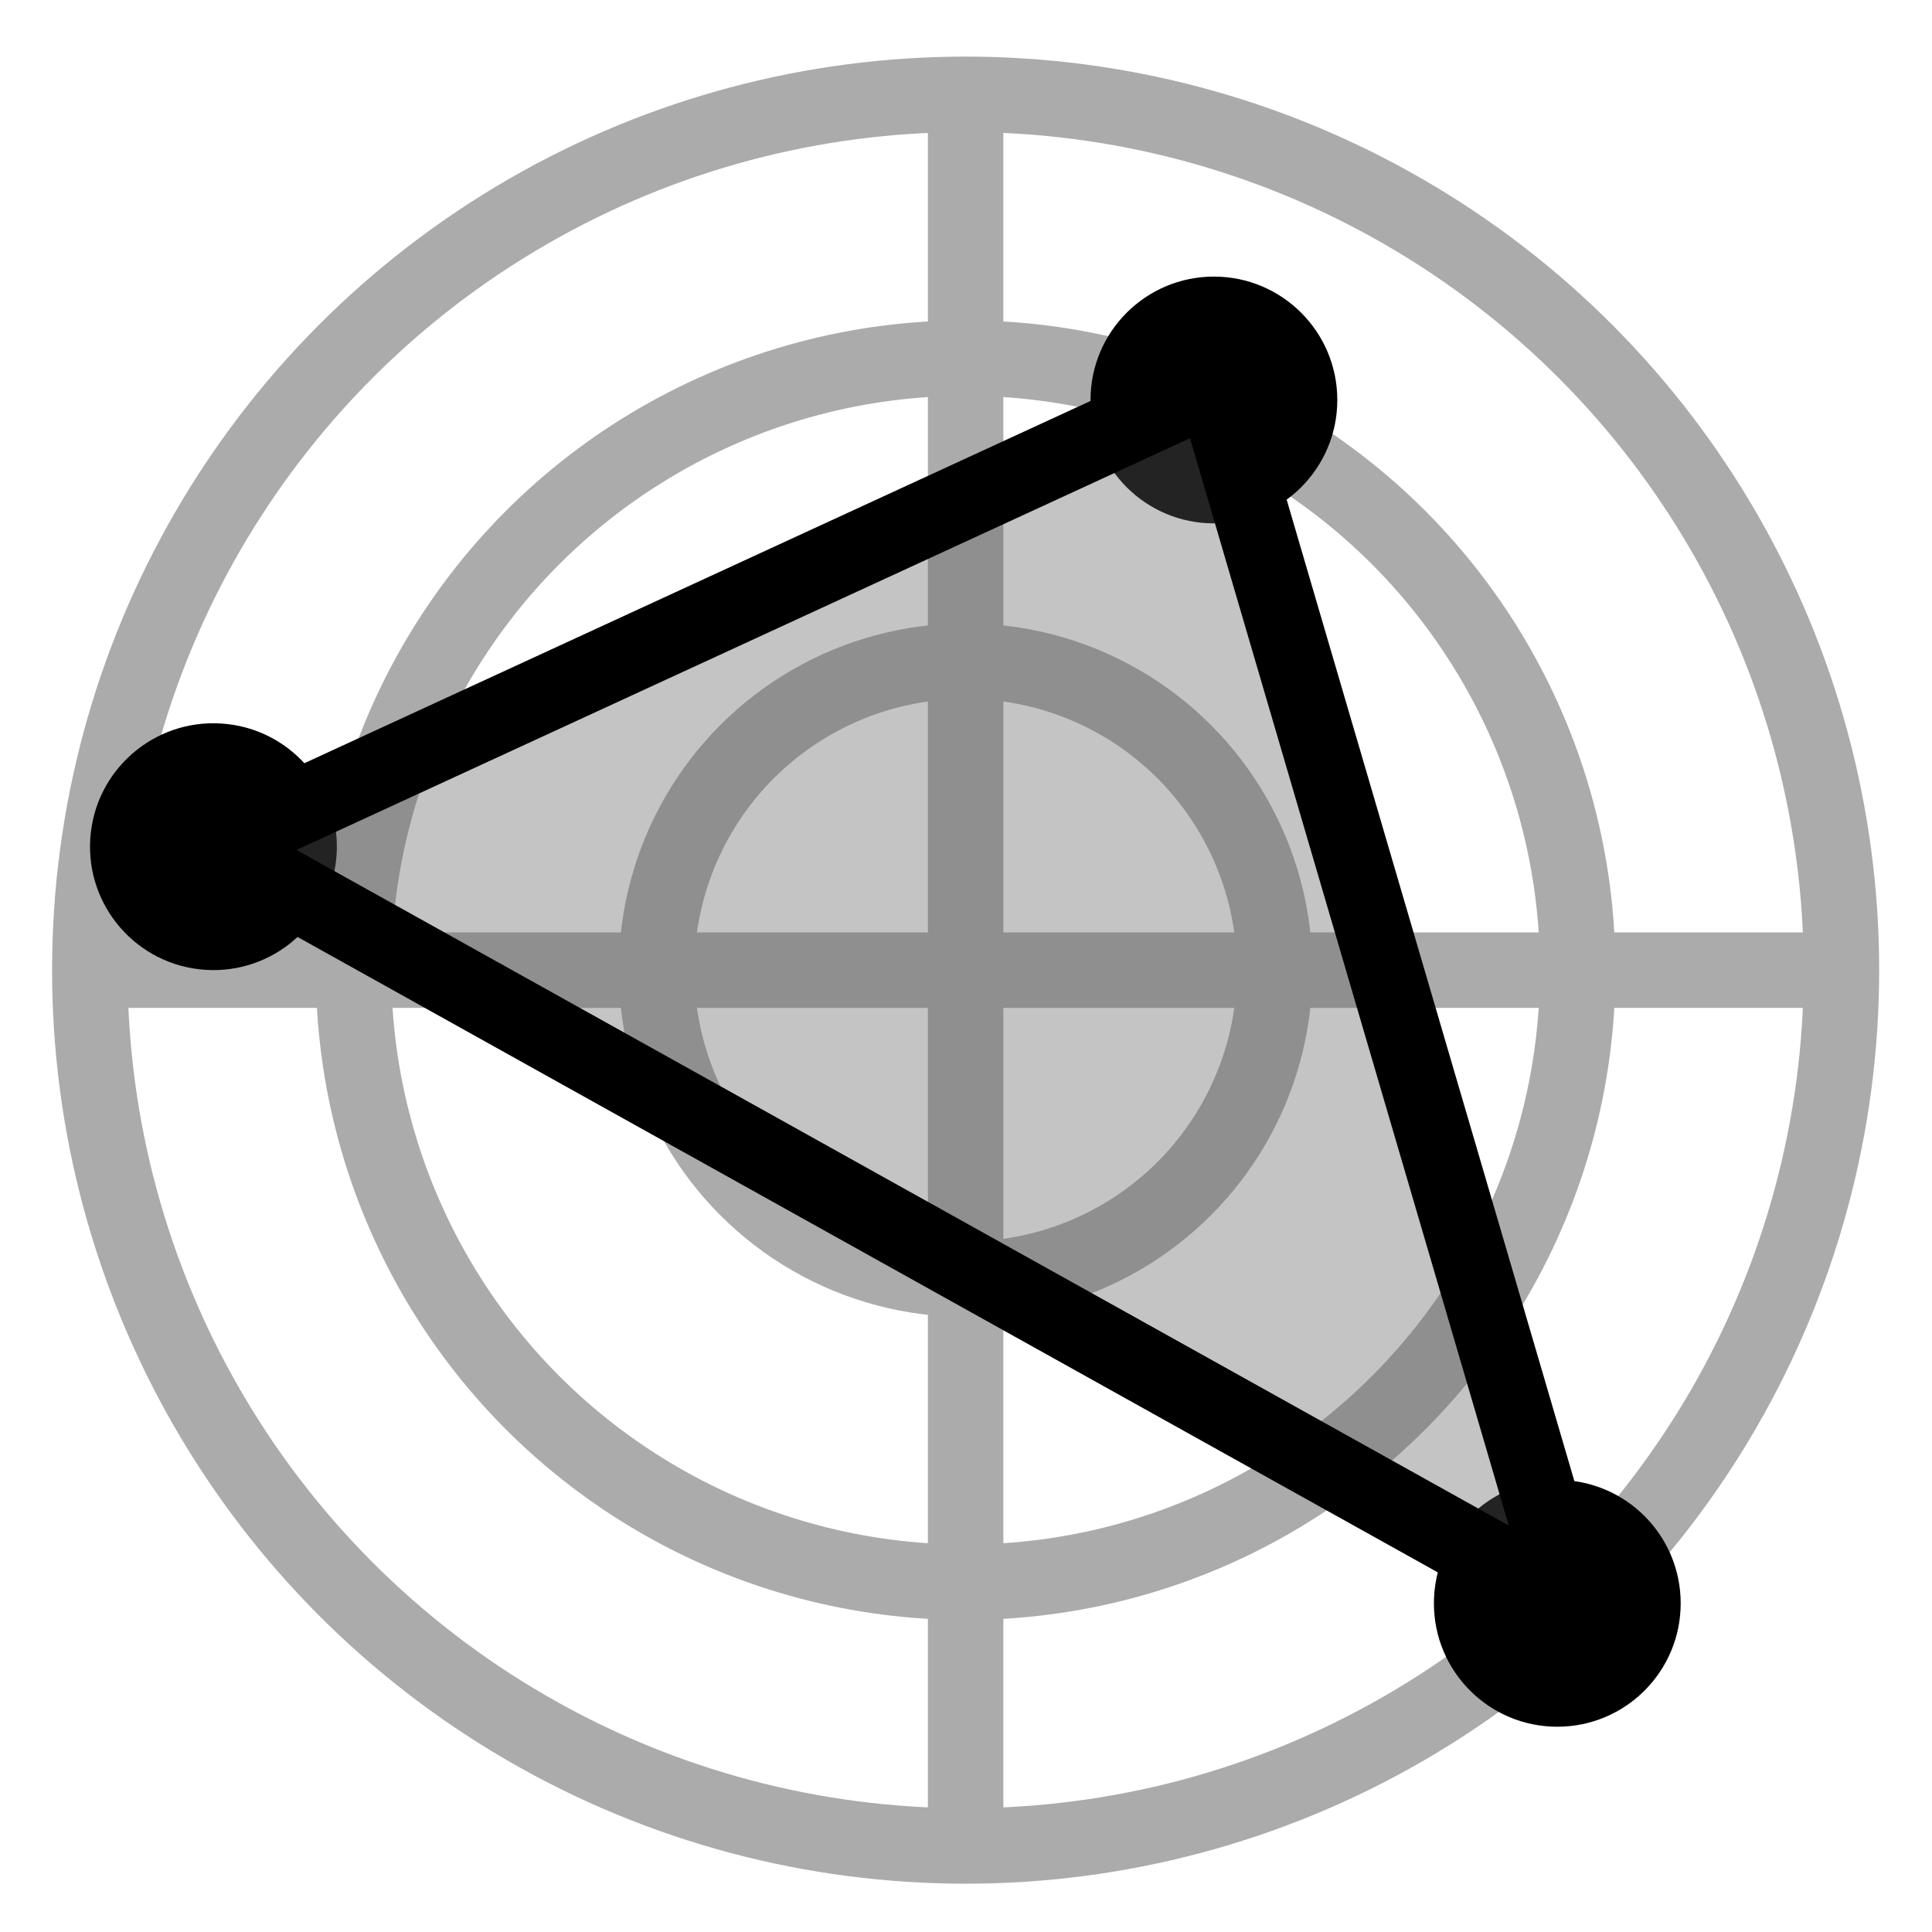 <?xml version="1.0" encoding="utf-8"?>
<!-- Generator: Adobe Illustrator 24.2.0, SVG Export Plug-In . SVG Version: 6.00 Build 0)  -->
<svg version="1.1" id="Layer_1" focusable="false" xmlns="http://www.w3.org/2000/svg" xmlns:xlink="http://www.w3.org/1999/xlink"
	 x="0px" y="0px" viewBox="0 0 512 512" style="enable-background:new 0 0 512 512;" xml:space="preserve">
<style type="text/css">
	.st0{fill:none;stroke:#ABABAB;stroke-width:20;stroke-miterlimit:10;}
	.st1{opacity:0.37;fill:#606060;enable-background:new    ;}
	.st2{fill:none;stroke:#000000;stroke-width:20;stroke-miterlimit:10;}
</style>
<g>
	<line class="st0" x1="255.9" y1="25" x2="255.9" y2="489.2"/>
	<line class="st0" x1="488" y1="257.1" x2="23.8" y2="257.1"/>
	<circle class="st0" cx="255.9" cy="257.1" r="232.1"/>
	<circle class="st0" cx="255.9" cy="257.1" r="162.2"/>
	<circle class="st0" cx="255.9" cy="257.1" r="81.9"/>
</g>
<ellipse transform="matrix(6.651858e-02 -0.998 0.998 6.651858e-02 -171.147 265.838)" cx="56.5" cy="224.4" rx="32.7" ry="32.7"/>
<circle cx="321.7" cy="106" r="32.7"/>
<circle cx="412.7" cy="424.9" r="32.7"/>
<polygon class="st1" points="321.7,102.2 56.5,224.4 416.3,424.9 "/>
<polygon class="st2" points="321.7,102.2 56.5,224.4 416.3,424.9 "/>
</svg>
